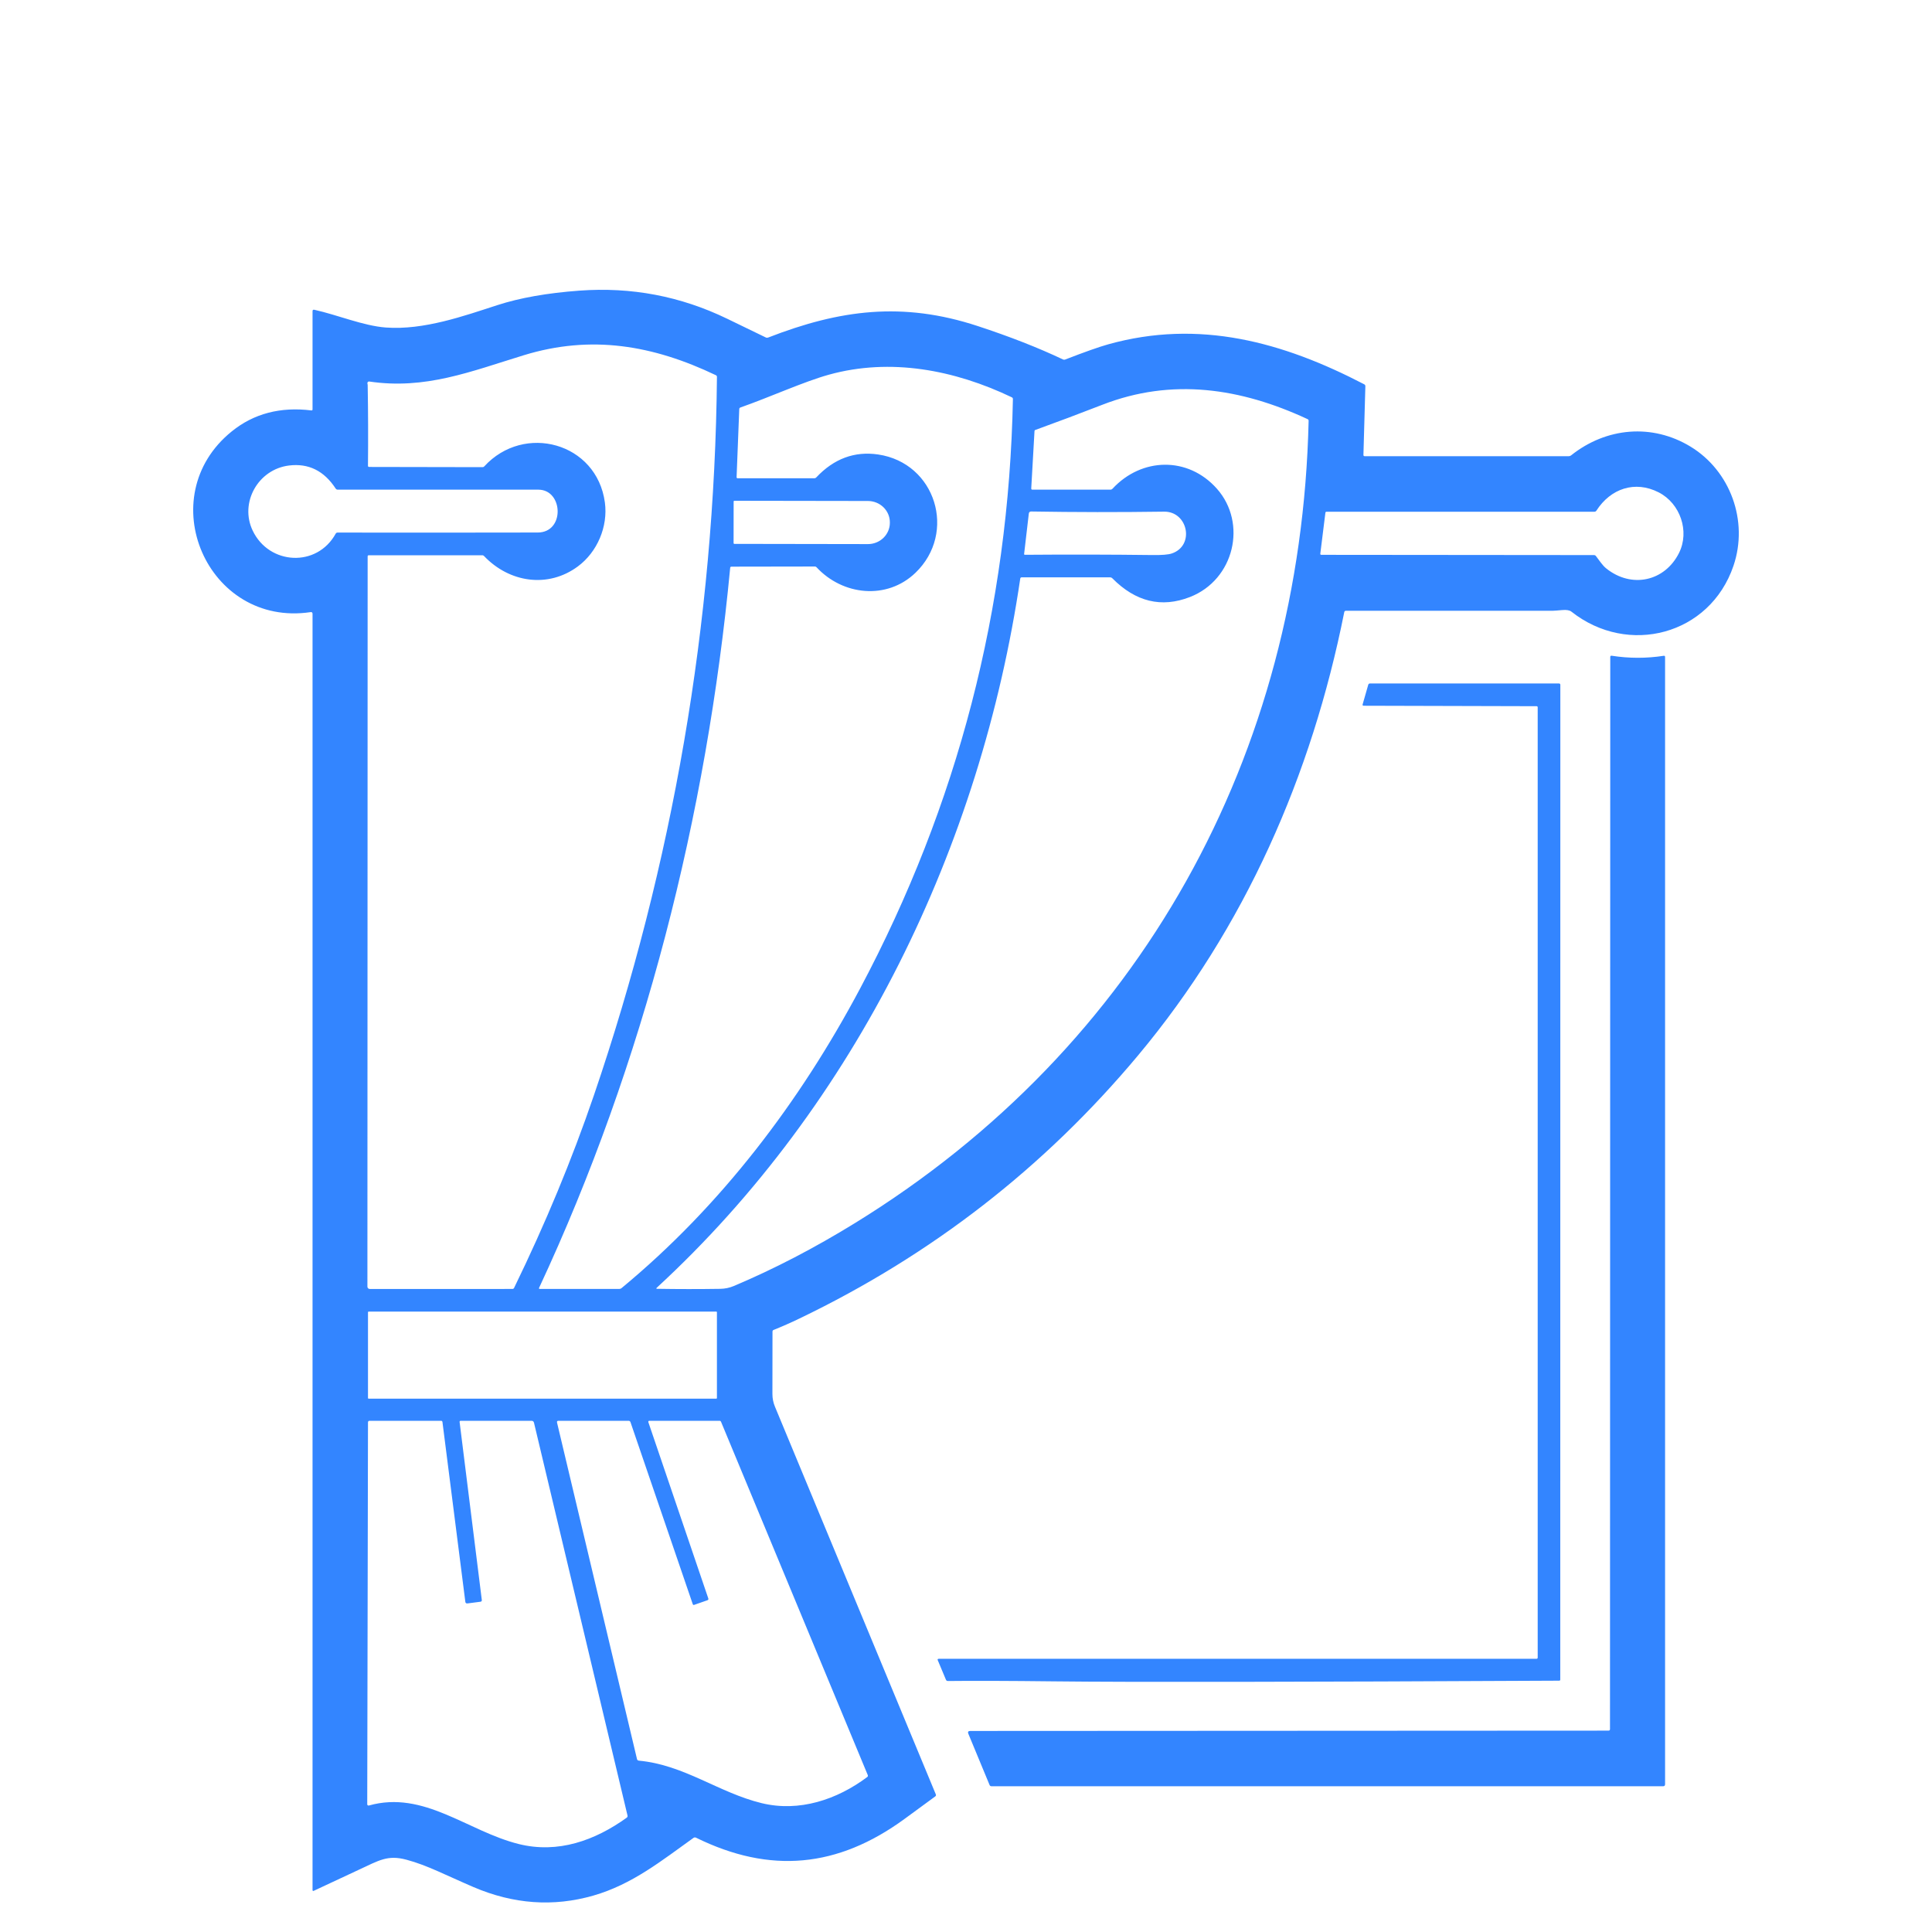 <svg width="100" height="100" viewBox="0 0 100 100" fill="none" xmlns="http://www.w3.org/2000/svg">
<path d="M39.984 68.922C39.98 69.999 39.979 71.076 39.98 72.153C39.98 72.381 40.024 72.601 40.112 72.811C42.885 79.5 45.66 86.189 48.438 92.877C48.455 92.921 48.445 92.956 48.407 92.983C48.133 93.185 47.602 93.575 46.813 94.151C43.363 96.67 39.865 97.01 36.021 95.116C36.002 95.107 35.98 95.103 35.958 95.105C35.936 95.106 35.915 95.114 35.897 95.127C34.257 96.298 32.725 97.538 30.712 98.115C28.643 98.709 26.572 98.561 24.499 97.671C23.08 97.062 22.095 96.538 21.036 96.258C20.055 95.996 19.616 96.297 18.558 96.785C17.782 97.144 17.006 97.506 16.232 97.872C16.226 97.875 16.22 97.876 16.214 97.876C16.207 97.876 16.201 97.874 16.195 97.87C16.19 97.866 16.186 97.862 16.182 97.856C16.179 97.85 16.177 97.843 16.177 97.837V31.774C16.177 31.703 16.142 31.673 16.072 31.684C10.728 32.478 7.798 25.715 11.998 22.327C13.137 21.406 14.513 21.045 16.124 21.244C16.131 21.244 16.137 21.244 16.144 21.242C16.15 21.24 16.156 21.236 16.161 21.232C16.166 21.228 16.171 21.222 16.173 21.216C16.176 21.21 16.177 21.203 16.177 21.197V16.108C16.177 16.044 16.208 16.02 16.27 16.034C17.474 16.3 18.801 16.864 19.969 16.952C21.931 17.098 24.027 16.35 25.736 15.796C26.9 15.418 28.315 15.167 29.98 15.044C32.672 14.844 35.225 15.329 37.641 16.499C38.306 16.82 38.971 17.142 39.636 17.466C39.654 17.476 39.675 17.481 39.696 17.482C39.717 17.482 39.738 17.479 39.758 17.472C43.468 16.028 46.715 15.599 50.603 16.875C52.268 17.422 53.74 17.998 55.018 18.604C55.057 18.622 55.097 18.624 55.137 18.608C56.151 18.215 56.89 17.954 57.355 17.824C62.068 16.506 66.398 17.699 70.611 19.891C70.651 19.912 70.671 19.945 70.671 19.99L70.571 23.544C70.57 23.59 70.593 23.613 70.639 23.613H81.198C81.243 23.613 81.284 23.599 81.32 23.57C83.143 22.115 85.523 21.914 87.5 23.116C89.559 24.366 90.515 26.963 89.723 29.29C88.504 32.871 84.27 33.977 81.338 31.66C81.242 31.584 81.083 31.557 80.861 31.577C80.608 31.6 80.45 31.612 80.388 31.612C76.813 31.613 73.237 31.613 69.661 31.613C69.641 31.613 69.623 31.62 69.608 31.632C69.593 31.645 69.582 31.662 69.579 31.681C67.894 40.133 64.438 48.007 58.905 54.629C54.065 60.419 48.224 64.958 41.38 68.246C40.941 68.458 40.495 68.655 40.042 68.837C40.003 68.852 39.984 68.881 39.984 68.922ZM19.031 19.923C19.056 21.317 19.06 22.712 19.046 24.105C19.046 24.148 19.067 24.169 19.11 24.169L24.979 24.18C25.013 24.18 25.042 24.167 25.064 24.142C27.127 21.888 30.891 22.904 31.309 26.01C31.476 27.255 30.917 28.574 29.907 29.32C28.369 30.457 26.369 30.161 25.056 28.782C25.044 28.768 25.029 28.758 25.012 28.751C24.996 28.743 24.978 28.74 24.96 28.74H19.089C19.049 28.74 19.029 28.76 19.029 28.8L19.017 66.598C19.017 66.629 19.029 66.66 19.052 66.682C19.075 66.704 19.105 66.717 19.137 66.717L26.527 66.716C26.544 66.716 26.56 66.711 26.574 66.702C26.588 66.693 26.599 66.681 26.607 66.666C28.229 63.337 29.607 60.012 30.741 56.691C34.817 44.745 36.988 32.201 37.109 19.509C37.109 19.467 37.091 19.438 37.053 19.42C33.807 17.869 30.605 17.315 27.114 18.386C24.341 19.236 22.018 20.177 19.111 19.747C19.091 19.744 19.07 19.749 19.053 19.76C19.037 19.771 19.024 19.789 19.02 19.808C19.014 19.831 19.015 19.852 19.022 19.872C19.028 19.889 19.031 19.906 19.031 19.923ZM38.264 21.171L38.126 24.692C38.124 24.735 38.144 24.756 38.187 24.756H42.142C42.185 24.756 42.222 24.74 42.252 24.709C43.166 23.739 44.233 23.344 45.454 23.524C48.438 23.966 49.54 27.577 47.383 29.649C45.902 31.07 43.619 30.824 42.262 29.359C42.24 29.334 42.213 29.323 42.18 29.323L37.861 29.33C37.819 29.33 37.797 29.35 37.794 29.39C36.582 42.171 33.343 55.009 27.9 66.666C27.898 66.671 27.896 66.677 27.897 66.683C27.897 66.689 27.899 66.694 27.902 66.699C27.905 66.704 27.91 66.708 27.915 66.711C27.92 66.714 27.925 66.715 27.931 66.716H32.05C32.095 66.716 32.139 66.7 32.173 66.671C37.311 62.425 41.396 57.04 44.515 51.173C49.579 41.65 52.216 31.478 52.428 20.657C52.429 20.614 52.409 20.582 52.369 20.563C49.4 19.142 46.09 18.513 42.91 19.392C41.627 19.746 39.858 20.552 38.323 21.092C38.285 21.105 38.266 21.131 38.264 21.171ZM53.546 22.306L53.377 25.281C53.375 25.323 53.394 25.344 53.436 25.344H57.479C57.52 25.344 57.554 25.328 57.582 25.298C59.09 23.669 61.492 23.613 62.985 25.294C64.568 27.076 63.892 30.007 61.589 30.903C60.119 31.475 58.781 31.151 57.574 29.932C57.541 29.899 57.5 29.883 57.453 29.883H52.882C52.84 29.883 52.815 29.904 52.808 29.947C50.769 43.78 44.342 57.118 33.994 66.653C33.956 66.689 33.963 66.707 34.015 66.708C35.1 66.726 36.187 66.727 37.275 66.71C37.522 66.707 37.757 66.658 37.981 66.564C40.065 65.685 42.161 64.596 44.268 63.297C59.043 54.194 67.341 39.074 67.734 21.783C67.736 21.741 67.718 21.712 67.68 21.694C64.229 20.088 60.669 19.542 57.048 20.954C55.891 21.404 54.736 21.838 53.581 22.257C53.571 22.261 53.562 22.267 53.556 22.276C53.55 22.285 53.546 22.295 53.546 22.306ZM27.835 27.563C29.249 27.559 29.154 25.346 27.866 25.345C24.407 25.342 20.945 25.342 17.48 25.345C17.459 25.345 17.439 25.34 17.421 25.33C17.402 25.32 17.387 25.306 17.375 25.289C16.775 24.369 15.971 23.971 14.964 24.094C13.357 24.288 12.389 26.024 13.079 27.465C13.932 29.249 16.407 29.382 17.374 27.624C17.395 27.585 17.429 27.566 17.474 27.566C20.928 27.571 24.381 27.57 27.835 27.563ZM85.854 25.485C84.625 24.855 83.362 25.289 82.629 26.432C82.619 26.448 82.604 26.462 82.586 26.472C82.569 26.482 82.549 26.487 82.529 26.487H68.664C68.627 26.487 68.606 26.505 68.602 26.541L68.339 28.656C68.334 28.697 68.352 28.718 68.394 28.718L82.5 28.731C82.544 28.731 82.579 28.747 82.606 28.782C82.778 29 82.933 29.256 83.134 29.418C84.448 30.476 86.172 30.093 86.906 28.621C87.465 27.503 86.971 26.056 85.854 25.485ZM37.973 25.955L37.97 28.115C37.97 28.125 37.974 28.134 37.98 28.14C37.987 28.147 37.996 28.151 38.005 28.151L44.923 28.162C45.072 28.163 45.219 28.134 45.357 28.079C45.495 28.024 45.62 27.943 45.726 27.841C45.831 27.739 45.915 27.617 45.972 27.484C46.029 27.35 46.059 27.207 46.059 27.063V27.034C46.059 26.742 45.94 26.462 45.727 26.255C45.515 26.048 45.226 25.932 44.925 25.931L38.008 25.92C37.999 25.92 37.99 25.924 37.983 25.93C37.977 25.937 37.973 25.946 37.973 25.955ZM53.251 26.586L53.008 28.673C53.007 28.678 53.007 28.684 53.009 28.689C53.011 28.694 53.013 28.699 53.017 28.703C53.021 28.707 53.025 28.711 53.031 28.713C53.036 28.715 53.041 28.716 53.047 28.716C55.291 28.698 57.489 28.702 59.643 28.729C60.134 28.736 60.471 28.709 60.653 28.647C61.852 28.243 61.492 26.466 60.25 26.483C57.934 26.516 55.643 26.513 53.376 26.475C53.301 26.474 53.259 26.511 53.251 26.586ZM37.108 67.921C37.108 67.912 37.105 67.903 37.098 67.897C37.092 67.891 37.083 67.887 37.074 67.887H19.081C19.072 67.887 19.063 67.891 19.057 67.897C19.05 67.903 19.047 67.912 19.047 67.921V72.362C19.047 72.371 19.05 72.38 19.057 72.386C19.063 72.392 19.072 72.396 19.081 72.396H37.074C37.083 72.396 37.092 72.392 37.098 72.386C37.105 72.38 37.108 72.371 37.108 72.362V67.921ZM19.093 93.453C21.949 92.65 24.197 94.787 26.855 95.448C28.882 95.952 30.796 95.265 32.44 94.082C32.457 94.07 32.47 94.053 32.477 94.033C32.484 94.014 32.486 93.992 32.48 93.972L27.64 73.642C27.623 73.574 27.581 73.54 27.512 73.54H23.848C23.804 73.54 23.784 73.562 23.79 73.607L24.938 82.812C24.945 82.867 24.921 82.899 24.866 82.906L24.196 82.993C24.13 83 24.093 82.972 24.085 82.906L22.901 73.6C22.899 73.584 22.891 73.568 22.878 73.557C22.866 73.546 22.85 73.54 22.833 73.54H19.131C19.076 73.54 19.048 73.568 19.047 73.624L19.008 93.389C19.008 93.4 19.01 93.41 19.015 93.419C19.019 93.428 19.026 93.436 19.034 93.443C19.042 93.449 19.052 93.453 19.062 93.455C19.072 93.457 19.083 93.456 19.093 93.453ZM36.614 82.829L35.931 83.067C35.895 83.08 35.87 83.068 35.857 83.031L32.633 73.608C32.627 73.588 32.614 73.571 32.596 73.559C32.579 73.547 32.559 73.54 32.538 73.54H28.907C28.843 73.54 28.818 73.571 28.832 73.633L32.97 91.046C32.983 91.098 33.015 91.126 33.067 91.131C35.431 91.353 37.189 92.786 39.425 93.331C41.369 93.803 43.323 93.15 44.885 91.981C44.922 91.954 44.932 91.918 44.915 91.876L37.322 73.595C37.307 73.558 37.279 73.54 37.24 73.54H33.621C33.563 73.54 33.544 73.567 33.562 73.621L36.661 82.733C36.678 82.781 36.662 82.813 36.614 82.829Z" fill="#3385FF"/>
<path d="M83.333 89.499L83.347 34.007C83.347 33.954 83.373 33.933 83.424 33.941C84.319 34.081 85.216 34.082 86.114 33.944C86.16 33.937 86.184 33.957 86.184 34.005V92.354C86.184 92.422 86.15 92.456 86.082 92.456H51.316C51.295 92.456 51.276 92.45 51.259 92.439C51.242 92.428 51.229 92.412 51.221 92.393L50.123 89.743C50.081 89.644 50.114 89.594 50.222 89.594L83.254 89.577C83.307 89.577 83.333 89.551 83.333 89.499Z" fill="#3385FF"/>
<path d="M79.53 36.553L70.588 36.529C70.536 36.529 70.517 36.504 70.531 36.454L70.82 35.444C70.833 35.4 70.862 35.377 70.908 35.377H80.699C80.716 35.377 80.732 35.384 80.744 35.396C80.756 35.408 80.763 35.425 80.763 35.441L80.759 86.937C80.759 86.974 80.74 86.992 80.701 86.992C67.178 87.06 58.47 87.072 54.579 87.027C52.184 87 50.346 86.994 49.066 87.009C49.015 87.01 48.98 86.987 48.961 86.941L48.54 85.937C48.519 85.885 48.536 85.859 48.591 85.859H79.526C79.569 85.859 79.591 85.838 79.591 85.794V36.614C79.591 36.573 79.571 36.553 79.53 36.553Z" fill="#3385FF"/>
</svg>
